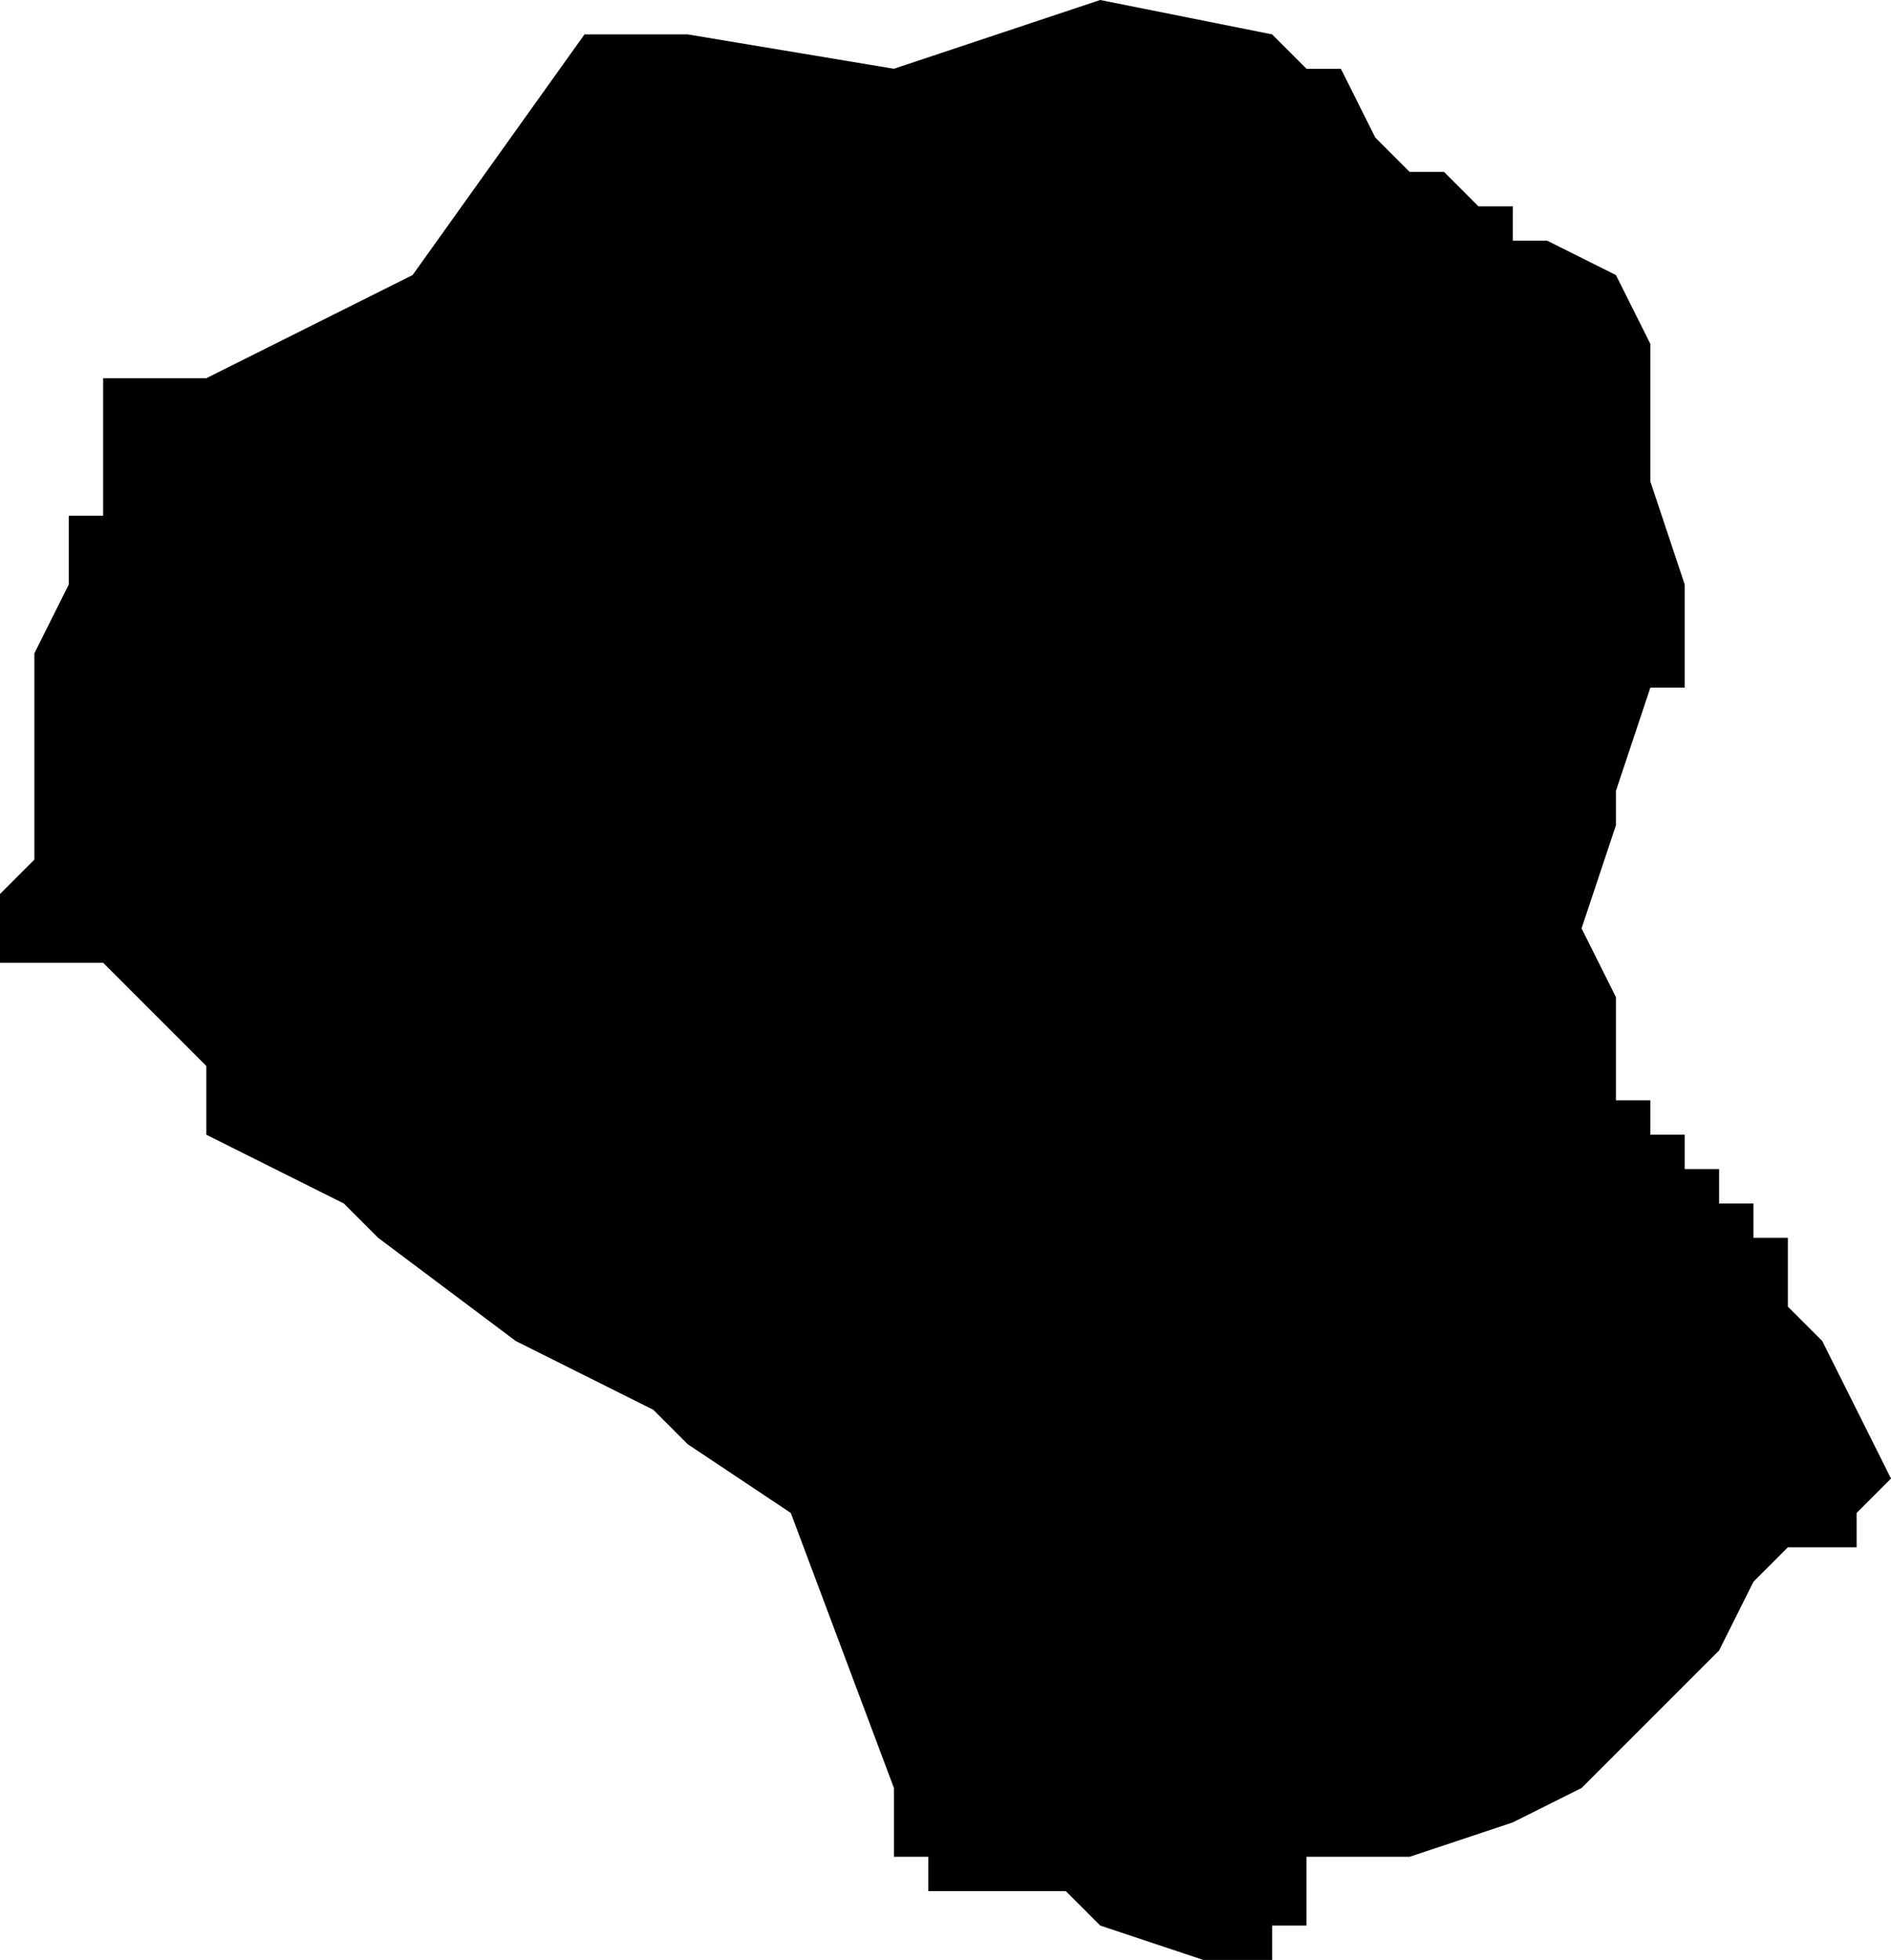 <?xml version="1.0" standalone="no"?><!DOCTYPE svg PUBLIC "-//W3C//DTD SVG 1.1//EN" "http://www.w3.org/Graphics/SVG/1.1/DTD/svg11.dtd"><svg xmlns="http://www.w3.org/2000/svg" viewBox="573 286 55 57" version = "1.1">
<g id="30501" ><path d="M 612,288 L 613,290 L 614,291 L 615,291 L 616,292 L 617,292 L 617,293 L 618,293 L 620,294 L 621,296 L 621,299 L 621,300 L 622,303 L 622,304 L 622,305 L 622,306 L 621,306 L 620,309 L 620,310 L 619,313 L 620,315 L 620,316 L 620,317 L 620,318 L 621,318 L 621,319 L 622,319 L 622,320 L 623,320 L 623,321 L 624,321 L 624,322 L 625,322 L 625,323 L 625,324 L 626,325 L 628,329 L 627,330 L 627,331 L 626,331 L 625,331 L 624,332 L 623,334 L 620,337 L 619,338 L 617,339 L 614,340 L 613,340 L 612,340 L 611,340 L 611,341 L 611,342 L 610,342 L 610,343 L 608,343 L 605,342 L 604,341 L 603,341 L 602,341 L 601,341 L 600,341 L 600,340 L 599,340 L 599,339 L 599,338 L 596,330 L 593,328 L 592,327 L 588,325 L 584,322 L 583,321 L 579,319 L 579,318 L 579,317 L 578,316 L 577,315 L 576,314 L 575,314 L 574,314 L 573,314 L 573,313 L 573,312 L 574,312 L 573,312 L 574,311 L 574,308 L 574,306 L 574,305 L 575,303 L 575,302 L 575,301 L 576,301 L 576,300 L 576,297 L 577,297 L 578,297 L 579,297 L 585,294 L 590,287 L 591,287 L 593,287 L 599,288 L 605,286 L 610,287 L 611,288 L 612,288 " /></g>
</svg>
